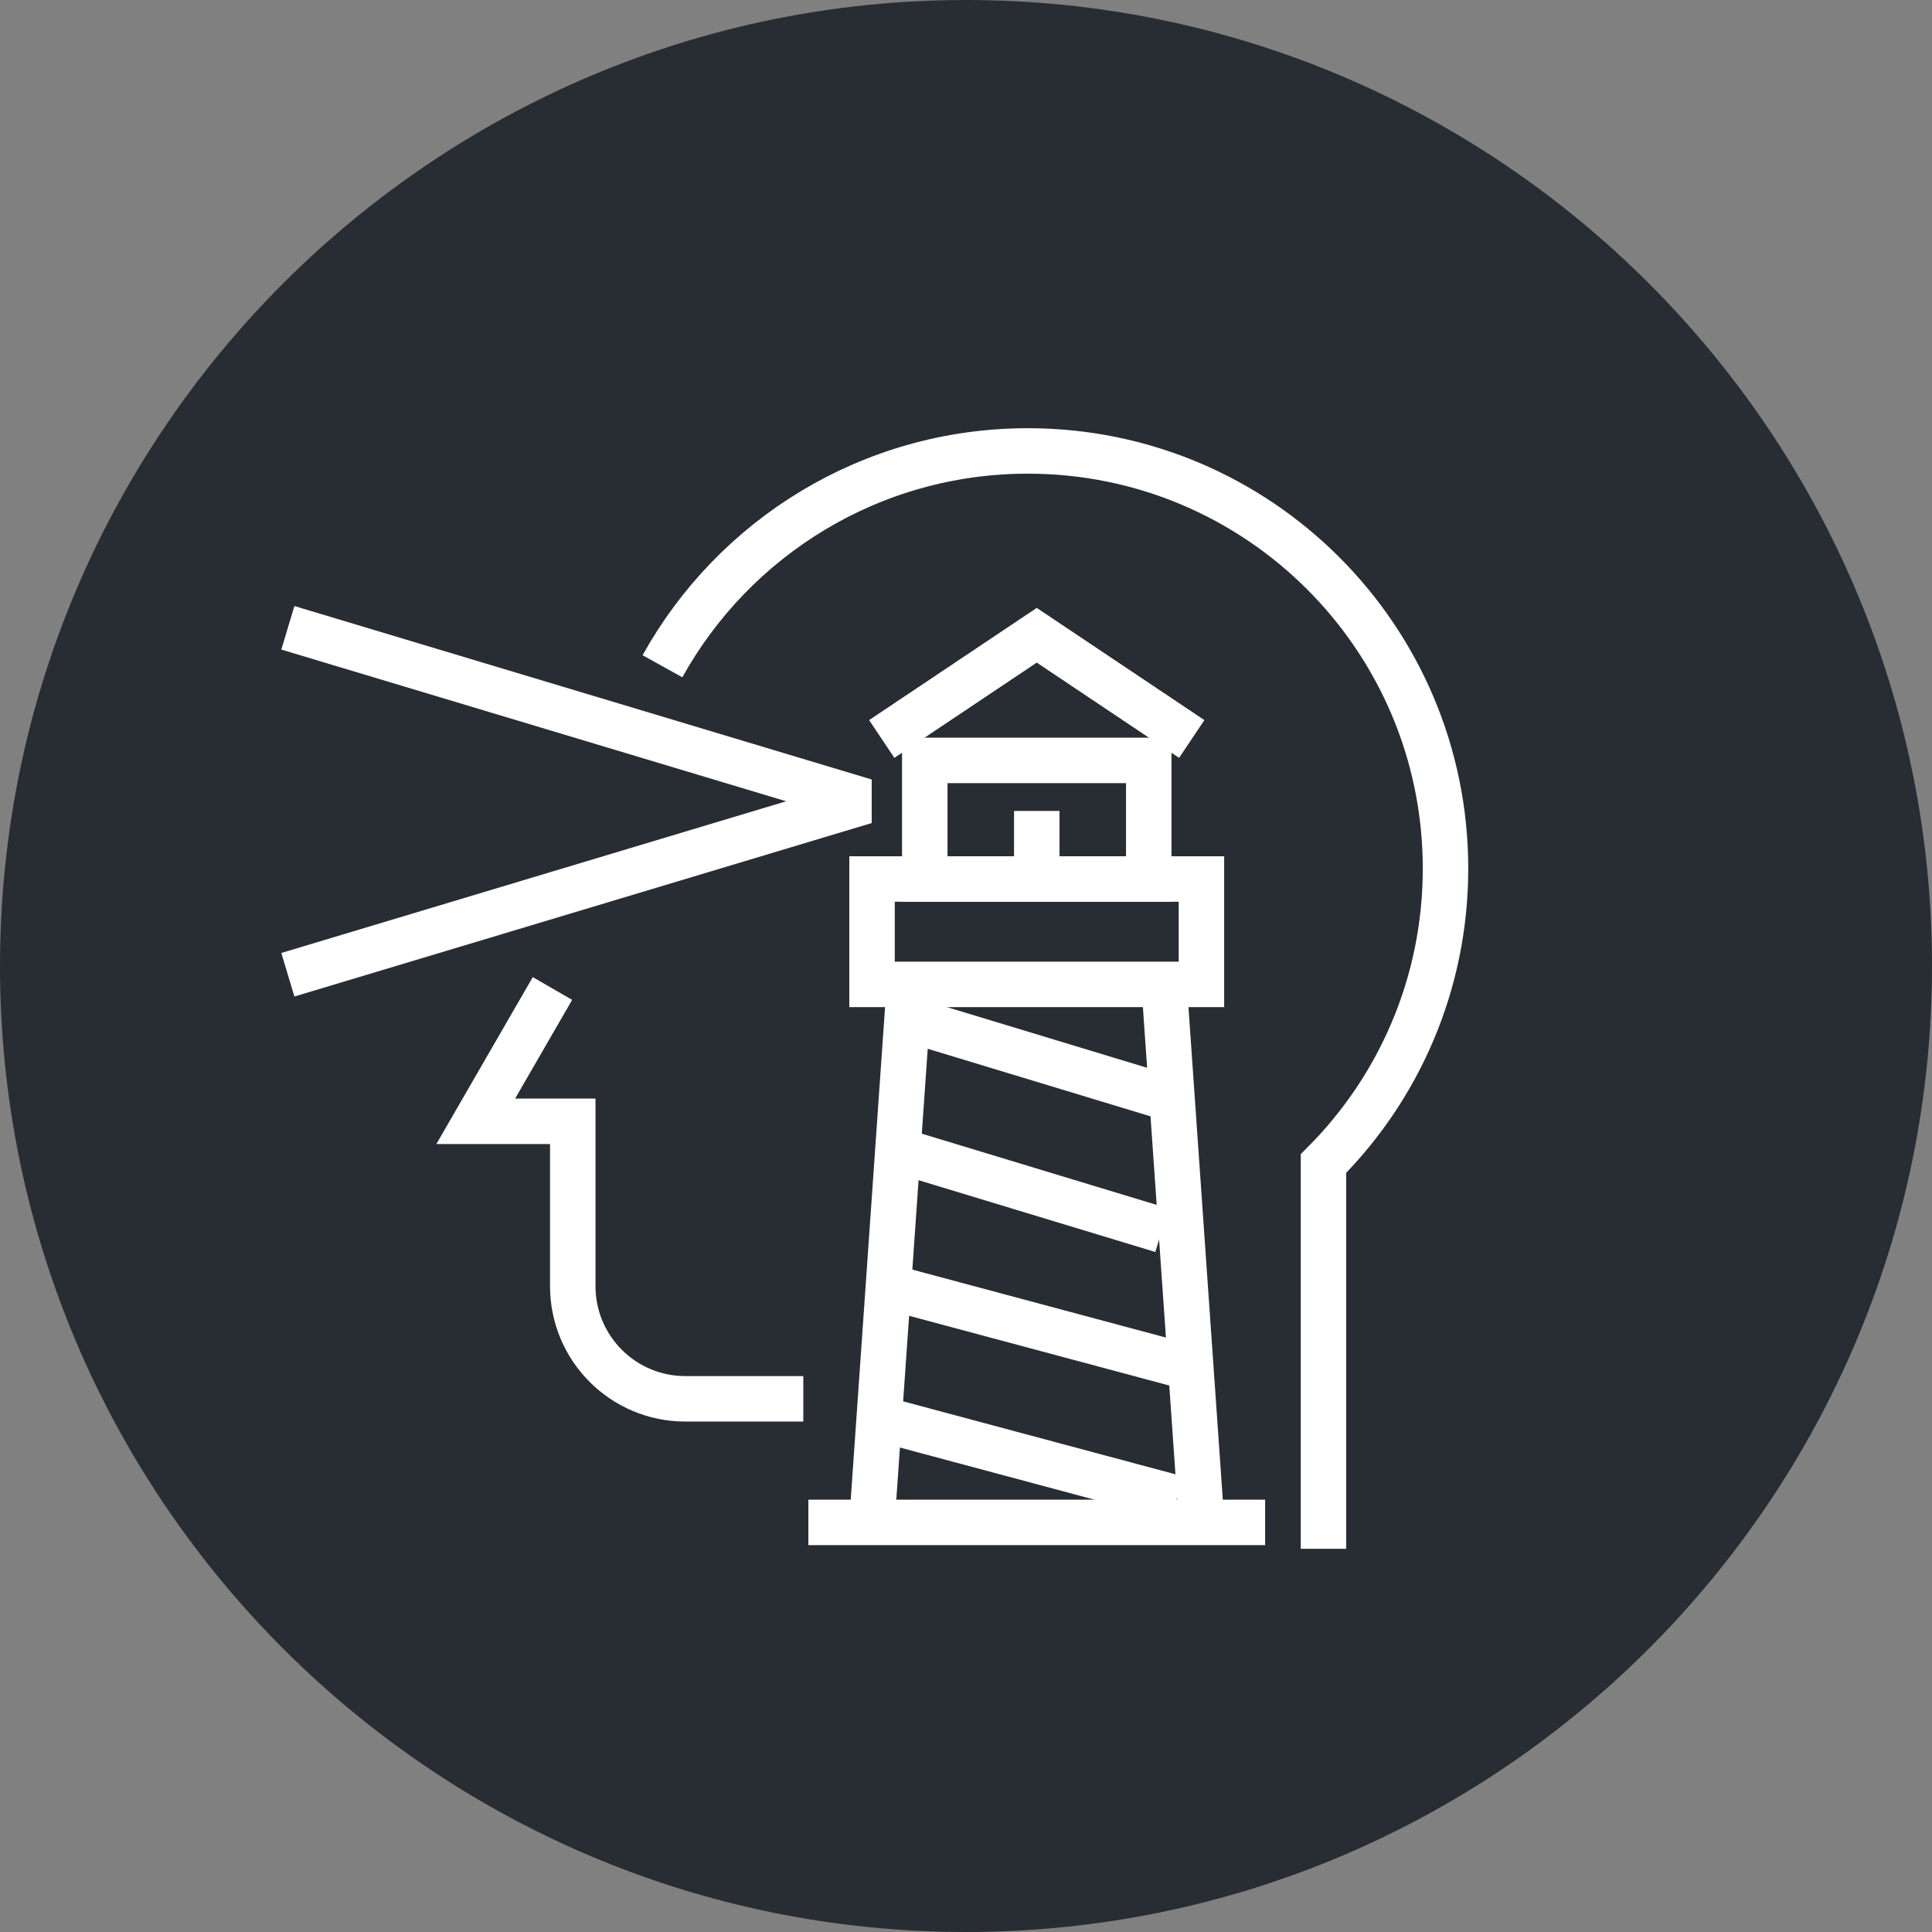 <?xml version="1.0" encoding="utf-8"?>
<!-- Generator: Adobe Illustrator 16.0.0, SVG Export Plug-In . SVG Version: 6.00 Build 0)  -->
<!DOCTYPE svg PUBLIC "-//W3C//DTD SVG 1.1//EN" "http://www.w3.org/Graphics/SVG/1.1/DTD/svg11.dtd">
<svg version="1.1" xmlns="http://www.w3.org/2000/svg" xmlns:xlink="http://www.w3.org/1999/xlink" x="0px" y="0px" width="170px"
	 height="170px" viewBox="0 0 170 170" enable-background="new 0 0 170 170" xml:space="preserve">
<rect x="0" y="0" width="170" height="170" fill="#808080" stroke="none"/>
<g id="Background">
</g>
<g id="Circle">
	<g>
		<path fill="#282D33" d="M85,170c-46.869,0-85-38.131-85-85S38.131,0,85,0s85,38.131,85,85S131.869,170,85,170z"/>
	</g>
</g>
<g id="TEXT">
</g>
<g id="Icons">
	<g>
		<g>
			<path fill="none" stroke="#FFFFFF" stroke-width="4" d="M48.612,86.979l-6.751,11.687h8.538v14.509
				c0,5.473,4.432,9.91,9.906,9.91h10.379"/>
			<path fill="none" stroke="#FFFFFF" stroke-width="4" d="M116.456,136.279v-33.897c6.638-6.649,10.737-15.825,10.737-25.954
				c0-20.293-16.448-36.749-36.747-36.749c-13.836,0-25.887,7.648-32.155,18.947"/>
		</g>
		<g>
			<line fill="none" stroke="#FFFFFF" stroke-width="4" x1="78.886" y1="125.221" x2="103.567" y2="131.834"/>
			<line fill="none" stroke="#FFFFFF" stroke-width="4" x1="102.239" y1="96.442" x2="80.212" y2="89.764"/>
			<line fill="none" stroke="#FFFFFF" stroke-width="4" x1="80.212" y1="101.572" x2="102.239" y2="108.251"/>
			<line fill="none" stroke="#FFFFFF" stroke-width="4" x1="103.688" y1="120.059" x2="78.763" y2="113.38"/>
			<g>
				<polyline fill="none" stroke="#FFFFFF" stroke-width="4" stroke-linejoin="bevel" points="25.329,85.769 76.127,70.505 
					25.329,55.242 				"/>
			</g>
			<g>
				<line fill="none" stroke="#FFFFFF" stroke-width="4" x1="79.989" y1="87.099" x2="76.735" y2="133.773"/>
				<line fill="none" stroke="#FFFFFF" stroke-width="4" x1="105.718" y1="133.773" x2="102.464" y2="87.099"/>
			</g>
			<rect x="76.733" y="77.345" fill="none" stroke="#FFFFFF" stroke-width="4" width="28.984" height="9.274"/>
			<rect x="81.372" y="66.91" fill="none" stroke="#FFFFFF" stroke-width="4" width="19.707" height="10.435"/>
			<polyline fill="none" stroke="#FFFFFF" stroke-width="4" points="104.863,65.025 91.226,55.897 77.587,65.025 			"/>
			<line fill="none" stroke="#FFFFFF" stroke-width="4" x1="111.321" y1="133.959" x2="71.13" y2="133.959"/>
			<line fill="none" stroke="#FFFFFF" stroke-width="4" x1="91.226" y1="77.537" x2="91.226" y2="71.355"/>
		</g>
	</g>
</g>
</svg>
